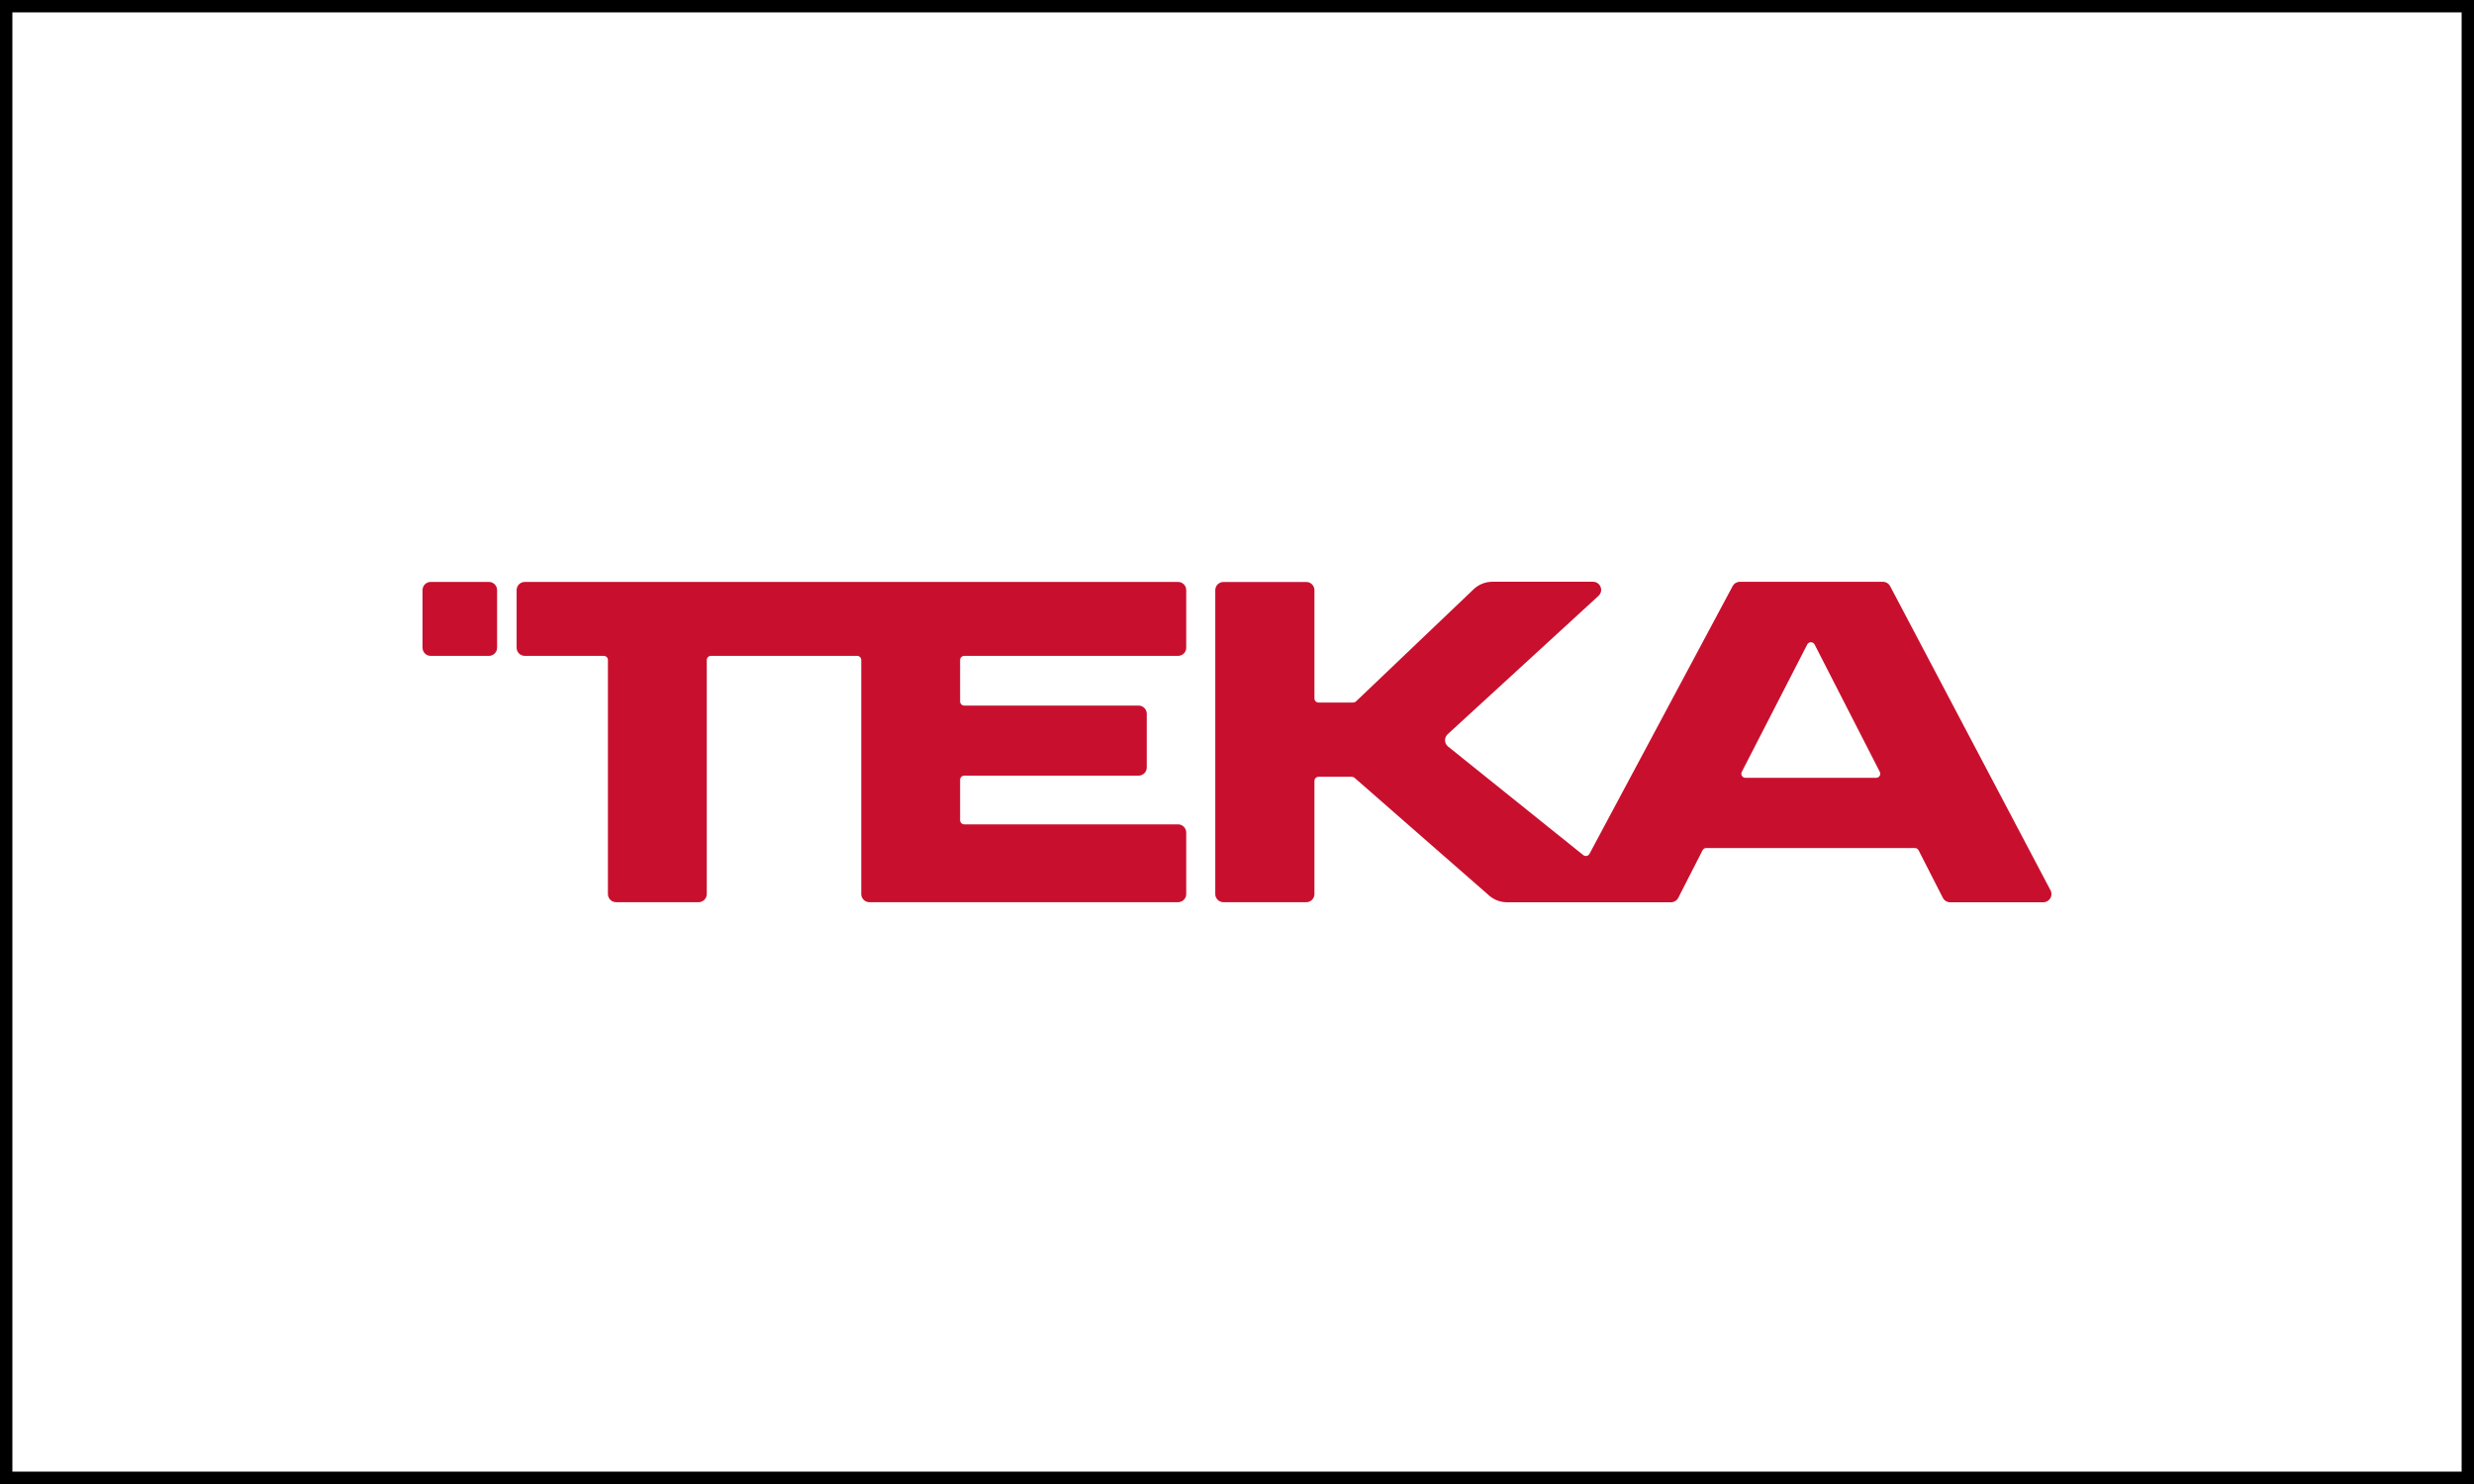 <svg width="200" height="120" viewBox="0 0 200 120" fill="none" xmlns="http://www.w3.org/2000/svg">
<path d="M34.157 52.377V47.715C34.157 47.35 34.454 47.055 34.821 47.055H39.521C39.887 47.055 40.185 47.35 40.185 47.715V52.377C40.184 52.465 40.166 52.551 40.133 52.631C40.099 52.711 40.05 52.784 39.988 52.845C39.927 52.907 39.854 52.955 39.773 52.988C39.693 53.02 39.607 53.037 39.521 53.036H34.821C34.735 53.037 34.649 53.02 34.569 52.988C34.488 52.955 34.415 52.907 34.354 52.845C34.292 52.784 34.243 52.711 34.209 52.631C34.175 52.551 34.158 52.465 34.157 52.377ZM165.767 71.995L152.801 47.399C152.744 47.292 152.659 47.203 152.555 47.141C152.451 47.078 152.333 47.045 152.212 47.046H140.653C140.533 47.045 140.415 47.078 140.312 47.139C140.209 47.201 140.124 47.29 140.067 47.396L128.495 69.043C128.472 69.086 128.439 69.124 128.4 69.153C128.361 69.182 128.316 69.202 128.268 69.212C128.22 69.221 128.17 69.22 128.123 69.209C128.076 69.197 128.031 69.175 127.993 69.145L117.064 60.368C116.99 60.309 116.93 60.235 116.887 60.15C116.845 60.065 116.821 59.972 116.818 59.877C116.815 59.783 116.832 59.688 116.869 59.601C116.906 59.514 116.961 59.435 117.031 59.371L129.224 48.183C129.668 47.777 129.378 47.041 128.773 47.041H120.649C120.095 47.041 119.56 47.25 119.154 47.625L109.617 56.721C109.555 56.778 109.474 56.809 109.39 56.809H106.593C106.55 56.809 106.507 56.801 106.467 56.785C106.427 56.769 106.39 56.744 106.359 56.714C106.329 56.683 106.304 56.647 106.287 56.607C106.27 56.567 106.261 56.523 106.261 56.48V47.718C106.26 47.542 106.189 47.374 106.065 47.251C105.94 47.127 105.772 47.058 105.597 47.059H98.908C98.822 47.059 98.736 47.075 98.655 47.108C98.575 47.141 98.502 47.189 98.44 47.25C98.379 47.312 98.33 47.384 98.296 47.465C98.262 47.545 98.245 47.631 98.244 47.718V72.296C98.244 72.66 98.541 72.955 98.908 72.955H105.597C105.963 72.955 106.261 72.66 106.261 72.296V63.143C106.261 62.961 106.41 62.813 106.593 62.813H109.281C109.361 62.813 109.437 62.841 109.498 62.892L120.412 72.442C120.803 72.773 121.301 72.955 121.814 72.96H135.082C135.204 72.96 135.324 72.927 135.429 72.863C135.533 72.799 135.618 72.708 135.674 72.599L137.636 68.755C137.664 68.701 137.707 68.655 137.759 68.623C137.811 68.591 137.871 68.574 137.932 68.575H154.802C154.927 68.575 155.042 68.644 155.098 68.754L157.06 72.599C157.116 72.708 157.201 72.8 157.306 72.863C157.41 72.927 157.53 72.96 157.652 72.96H165.179C165.677 72.96 165.998 72.434 165.767 71.995ZM151.671 62.897H141.102C141.046 62.898 140.99 62.884 140.941 62.857C140.891 62.83 140.85 62.79 140.82 62.742C140.79 62.694 140.773 62.639 140.771 62.582C140.768 62.525 140.78 62.469 140.806 62.419L146.1 52.112C146.128 52.057 146.171 52.012 146.223 51.98C146.275 51.949 146.335 51.932 146.396 51.932C146.457 51.932 146.517 51.949 146.569 51.98C146.621 52.012 146.663 52.057 146.692 52.112L151.967 62.419C151.993 62.47 152.005 62.526 152.002 62.583C152 62.639 151.983 62.694 151.953 62.742C151.923 62.79 151.882 62.83 151.833 62.857C151.783 62.884 151.728 62.898 151.671 62.897ZM77.948 53.036H95.232C95.599 53.036 95.896 52.741 95.896 52.377V47.715C95.895 47.627 95.878 47.541 95.844 47.461C95.81 47.381 95.761 47.308 95.7 47.247C95.638 47.186 95.565 47.137 95.484 47.105C95.404 47.072 95.318 47.055 95.232 47.056H42.427C42.34 47.055 42.255 47.072 42.174 47.105C42.094 47.138 42.021 47.186 41.96 47.247C41.898 47.308 41.849 47.381 41.815 47.461C41.782 47.541 41.764 47.628 41.764 47.715V52.377C41.764 52.741 42.061 53.036 42.427 53.036H48.812C48.856 53.036 48.899 53.044 48.939 53.06C48.979 53.077 49.016 53.101 49.047 53.132C49.077 53.162 49.102 53.199 49.119 53.239C49.136 53.279 49.144 53.322 49.144 53.366V72.295C49.144 72.659 49.441 72.954 49.809 72.954H56.472C56.839 72.954 57.136 72.659 57.136 72.296V53.366C57.137 53.322 57.145 53.279 57.162 53.239C57.179 53.199 57.204 53.162 57.234 53.132C57.265 53.101 57.302 53.077 57.342 53.06C57.382 53.044 57.425 53.036 57.469 53.036H69.292C69.335 53.036 69.378 53.044 69.418 53.06C69.458 53.077 69.495 53.101 69.526 53.132C69.557 53.162 69.581 53.199 69.598 53.239C69.615 53.279 69.624 53.322 69.624 53.366V72.295C69.624 72.659 69.921 72.954 70.288 72.954H95.232C95.599 72.954 95.896 72.659 95.896 72.296V67.317C95.895 67.23 95.878 67.144 95.844 67.064C95.81 66.984 95.761 66.911 95.7 66.85C95.638 66.788 95.565 66.74 95.484 66.707C95.404 66.674 95.318 66.658 95.232 66.659H77.948C77.905 66.659 77.862 66.651 77.822 66.634C77.781 66.618 77.745 66.594 77.714 66.563C77.683 66.533 77.659 66.496 77.642 66.456C77.625 66.416 77.616 66.373 77.616 66.33V63.05C77.616 62.868 77.765 62.72 77.948 62.72H92.041C92.408 62.72 92.705 62.425 92.705 62.061V57.713C92.704 57.537 92.633 57.369 92.509 57.246C92.384 57.122 92.216 57.053 92.041 57.054H77.948C77.905 57.055 77.862 57.047 77.822 57.03C77.781 57.014 77.745 56.99 77.714 56.959C77.683 56.929 77.659 56.892 77.642 56.852C77.625 56.812 77.616 56.769 77.616 56.725V53.365C77.616 53.322 77.625 53.279 77.642 53.239C77.659 53.198 77.683 53.162 77.714 53.131C77.745 53.101 77.781 53.077 77.822 53.06C77.862 53.044 77.905 53.036 77.948 53.036Z" fill="#C8102E"/>
<rect x="0.5" y="0.5" width="199" height="119" stroke="black"/>
</svg>
